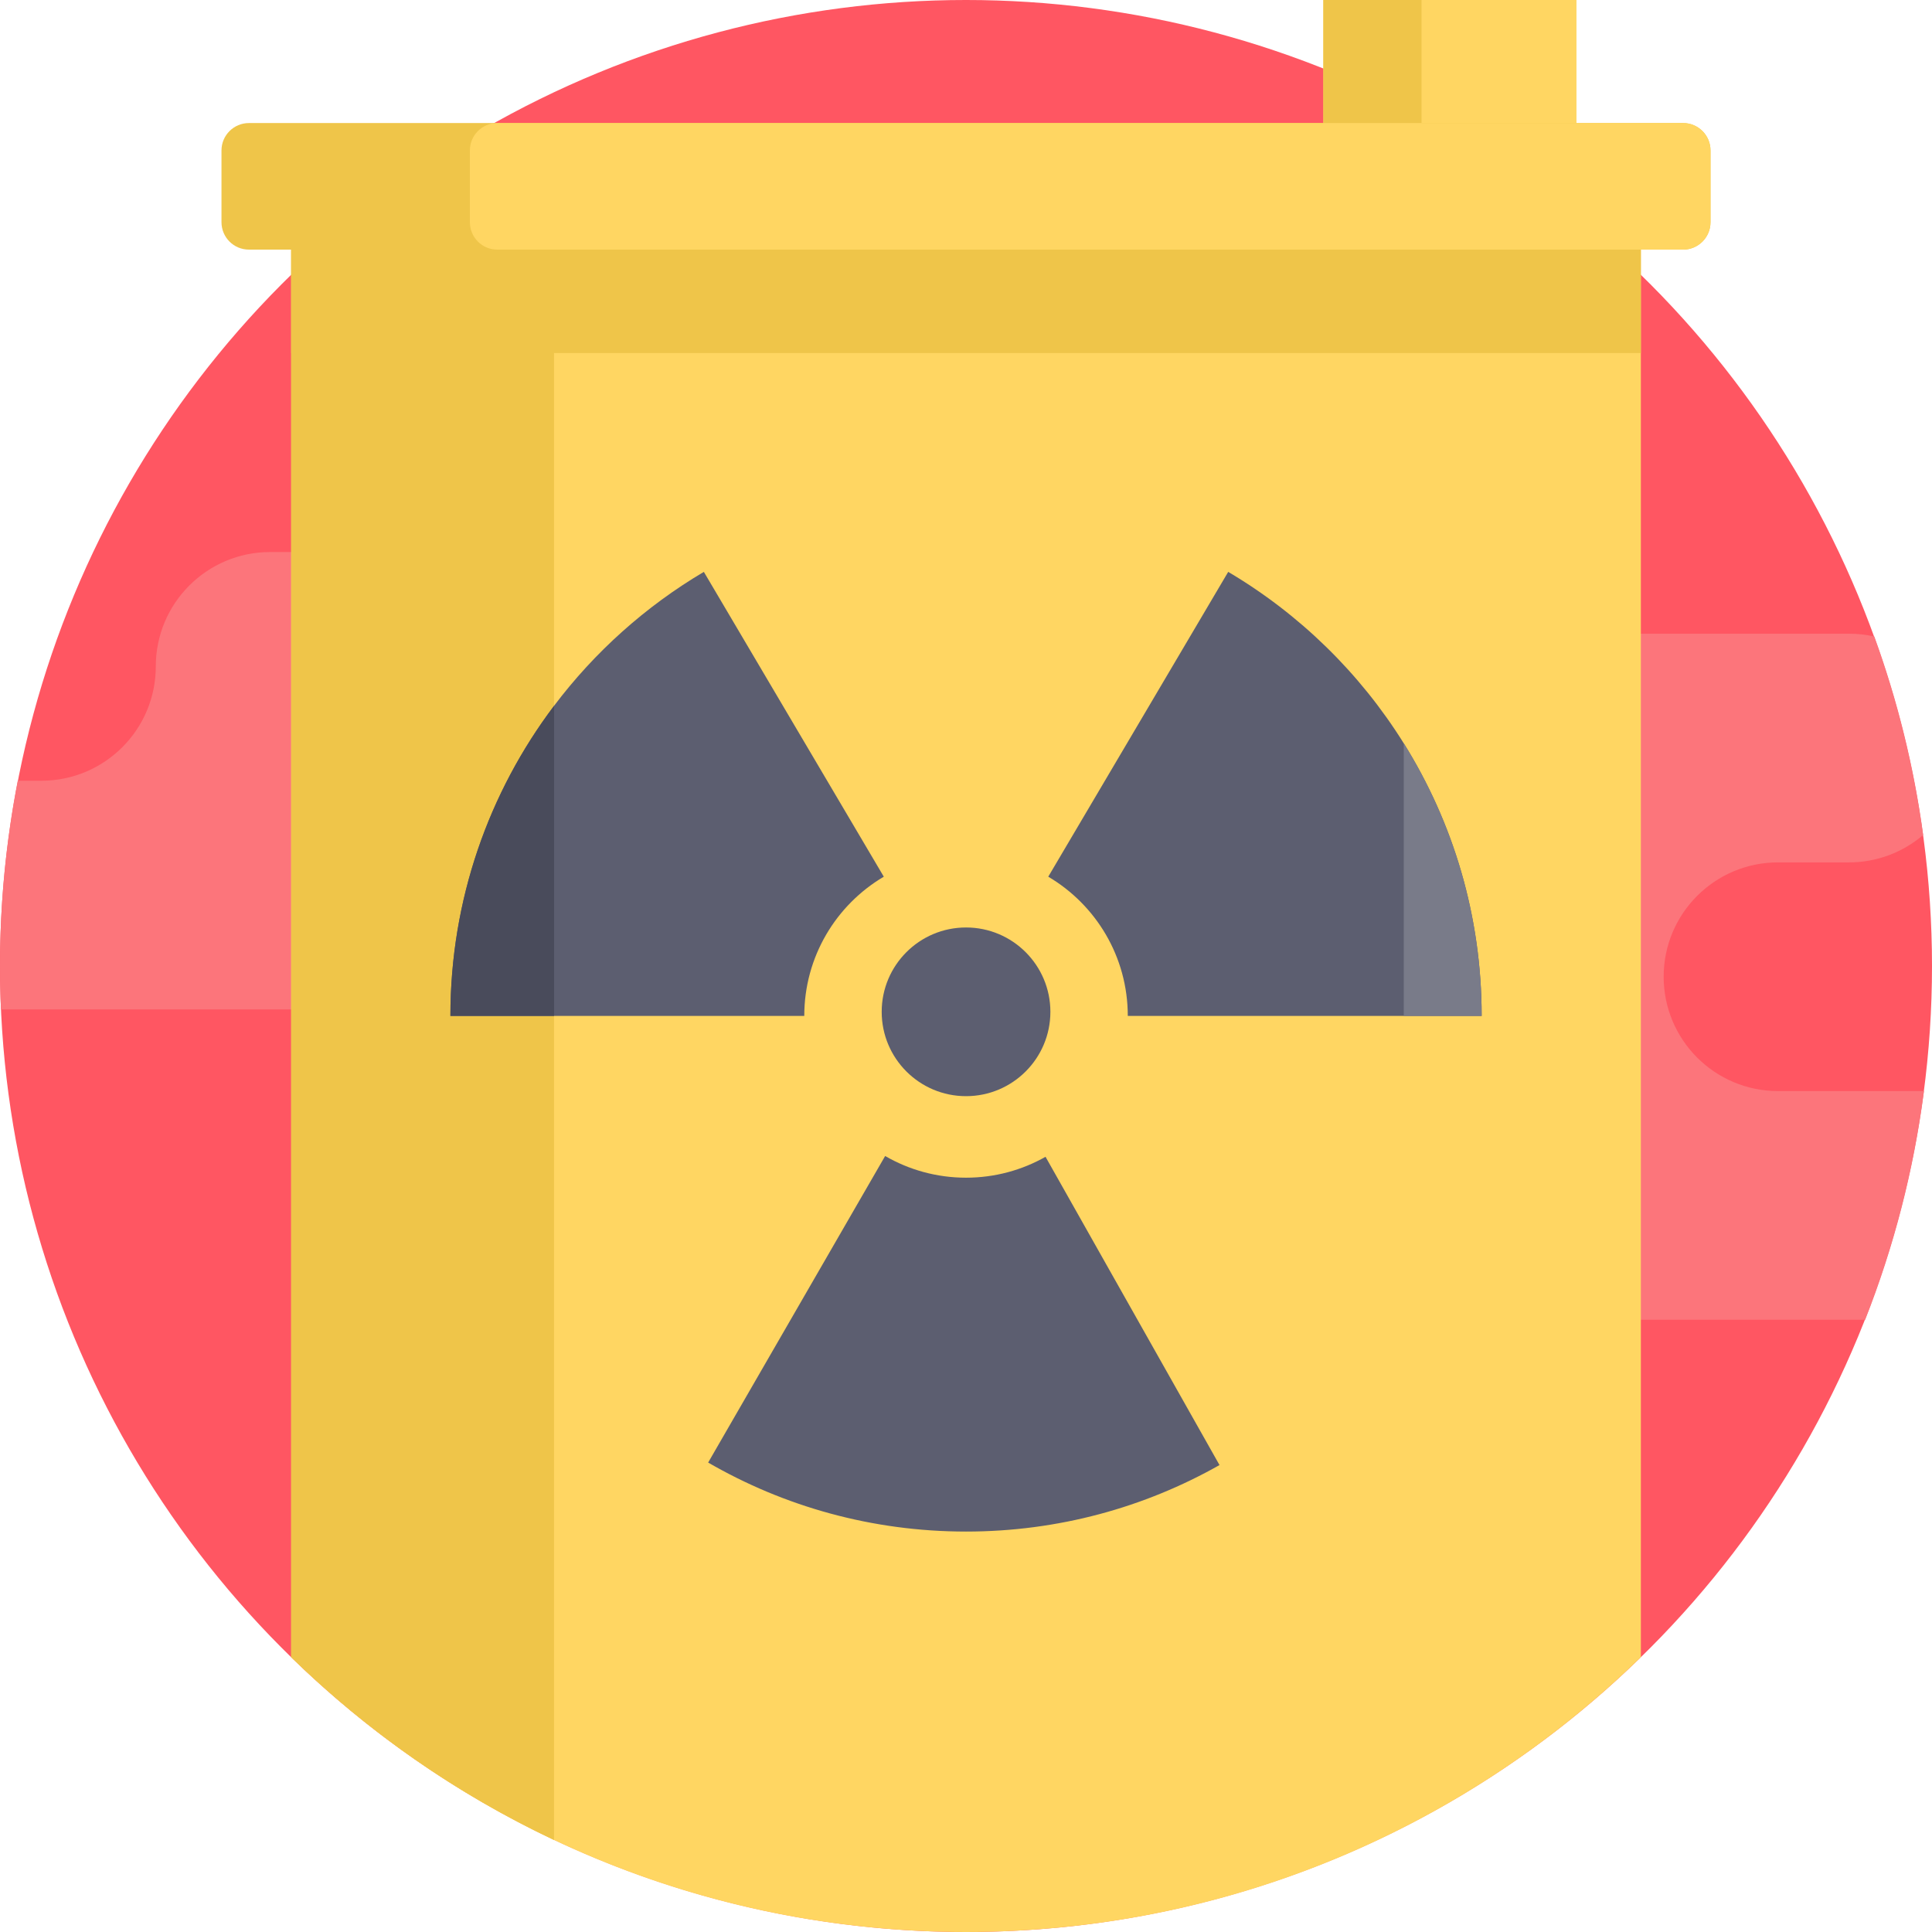 <?xml version="1.0" encoding="iso-8859-1"?>
<!-- Generator: Adobe Illustrator 19.0.0, SVG Export Plug-In . SVG Version: 6.00 Build 0)  -->
<svg xmlns="http://www.w3.org/2000/svg" xmlns:xlink="http://www.w3.org/1999/xlink" version="1.1" id="Capa_1" x="0px" y="0px" viewBox="0 0 512 512" style="enable-background:new 0 0 512 512;" xml:space="preserve">
<circle style="fill:#FF5662;" cx="256" cy="256" r="256"/>
<g>
	<path style="fill:#FC757B;" d="M237.728,176.597c0,16.729-13.563,30.302-30.302,30.302h-18.808c-8.37,0-15.935,3.385-21.42,8.871   s-8.882,13.061-8.882,21.431c0,16.729-13.563,30.302-30.302,30.302H0.264c-0.178-3.814-0.261-7.649-0.261-11.504   c0-16.791,1.62-33.207,4.702-49.1h6.28c16.739,0,30.302-13.573,30.302-30.302c0-16.739,13.573-30.302,30.302-30.302h135.837   c8.37,0,15.945,3.385,21.431,8.871C234.332,160.652,237.728,168.228,237.728,176.597z"/>
	<path style="fill:#FC757B;" d="M509.872,289.143c-2.727,21.117-8.025,41.43-15.579,60.604H354.161   c-8.37,0-15.945-3.396-21.431-8.882s-8.871-13.051-8.871-21.42c0-16.739-13.563-30.302-30.302-30.302h-18.808   c-8.37,0-15.945-3.396-21.431-8.882c-5.486-5.486-8.871-13.051-8.871-21.42c0-16.739,13.563-30.302,30.302-30.302h18.808   c8.37,0,15.945-3.396,21.431-8.882c5.486-5.486,8.871-13.051,8.871-21.42c0-16.739,13.563-30.302,30.302-30.302h135.837   c2.309,0,4.556,0.261,6.719,0.752c6.102,16.781,10.48,34.377,12.946,52.59c-5.298,4.535-12.163,7.262-19.665,7.262h-18.808   c-16.739,0-30.302,13.563-30.302,30.302c0,16.729,13.563,30.302,30.302,30.302H509.872z"/>
</g>
<path style="fill:#FFD662;" d="M434.848,50.99v388.18c-46.153,45.066-109.244,72.829-178.845,72.829  c-69.59,0-132.681-27.763-178.834-72.819V50.99H434.848z"/>
<polygon style="fill:#EFC549;" points="77.165,50.985 77.165,56.975 77.165,70.592 77.165,70.594 77.165,93.56 434.849,93.56   434.849,70.594 434.849,70.592 434.849,56.975 434.849,50.985 "/>
<rect x="350.699" style="fill:#FFD662;" width="67.082" height="40.462"/>
<g>
	<rect x="350.699" style="fill:#EFC549;" width="26.019" height="40.462"/>
	<path style="fill:#EFC549;" d="M453.301,39.872v19.007c0,4.023-3.25,7.272-7.262,7.272H65.968c-4.012,0-7.272-3.25-7.272-7.272   V39.872c0-4.012,3.26-7.262,7.272-7.262h380.071C450.051,32.61,453.301,35.86,453.301,39.872z"/>
	<path style="fill:#EFC549;" d="M146.832,53.613v434.019c-25.893-12.236-49.403-28.682-69.663-48.452V53.613   C77.169,53.613,146.832,53.613,146.832,53.613z"/>
</g>
<path style="fill:#FFD662;" d="M453.301,39.872v19.007c0,4.023-3.25,7.272-7.262,7.272H131.786c-4.012,0-7.262-3.25-7.262-7.272  V39.872c0-4.012,3.25-7.262,7.262-7.262h314.253C450.051,32.61,453.301,35.86,453.301,39.872z"/>
<g>
	<path style="fill:#5C5E70;" d="M256.011,245.791c12.339,0,22.352,10.013,22.352,22.352c0,12.339-10.013,22.352-22.352,22.352   c-12.358,0-22.352-10.013-22.352-22.352C233.659,255.805,243.653,245.791,256.011,245.791z"/>
	<path style="fill:#5C5E70;" d="M277.076,306.564l46.107,81.692c-19.834,11.224-42.763,17.624-67.171,17.624   c-24.899,0-48.231-6.65-68.344-18.287l46.904-81.24c6.304,3.652,13.627,5.747,21.439,5.747   C263.661,312.098,270.849,310.09,277.076,306.564z"/>
	<path style="fill:#5C5E70;" d="M392.655,269.227h-93.78c0-15.705-8.453-29.445-21.076-36.895l47.689-80.781   c18.923,11.191,34.91,26.812,46.529,45.443C385.1,217.954,392.655,242.708,392.655,269.227z"/>
	<path style="fill:#5C5E70;" d="M234.217,232.332c-12.622,7.45-21.076,21.191-21.076,36.895h-93.78   c0-30.845,10.23-59.319,27.47-82.181c10.762-14.273,24.263-26.363,39.696-35.495L234.217,232.332z"/>
</g>
<path style="fill:#494B5B;" d="M146.832,187.046v82.181h-27.47C119.362,238.382,129.591,209.909,146.832,187.046z"/>
<path style="fill:#797B89;" d="M392.655,269.227h-20.637v-72.234C385.1,217.954,392.655,242.708,392.655,269.227z"/>
<g>
</g>
<g>
</g>
<g>
</g>
<g>
</g>
<g>
</g>
<g>
</g>
<g>
</g>
<g>
</g>
<g>
</g>
<g>
</g>
<g>
</g>
<g>
</g>
<g>
</g>
<g>
</g>
<g>
</g>
</svg>
